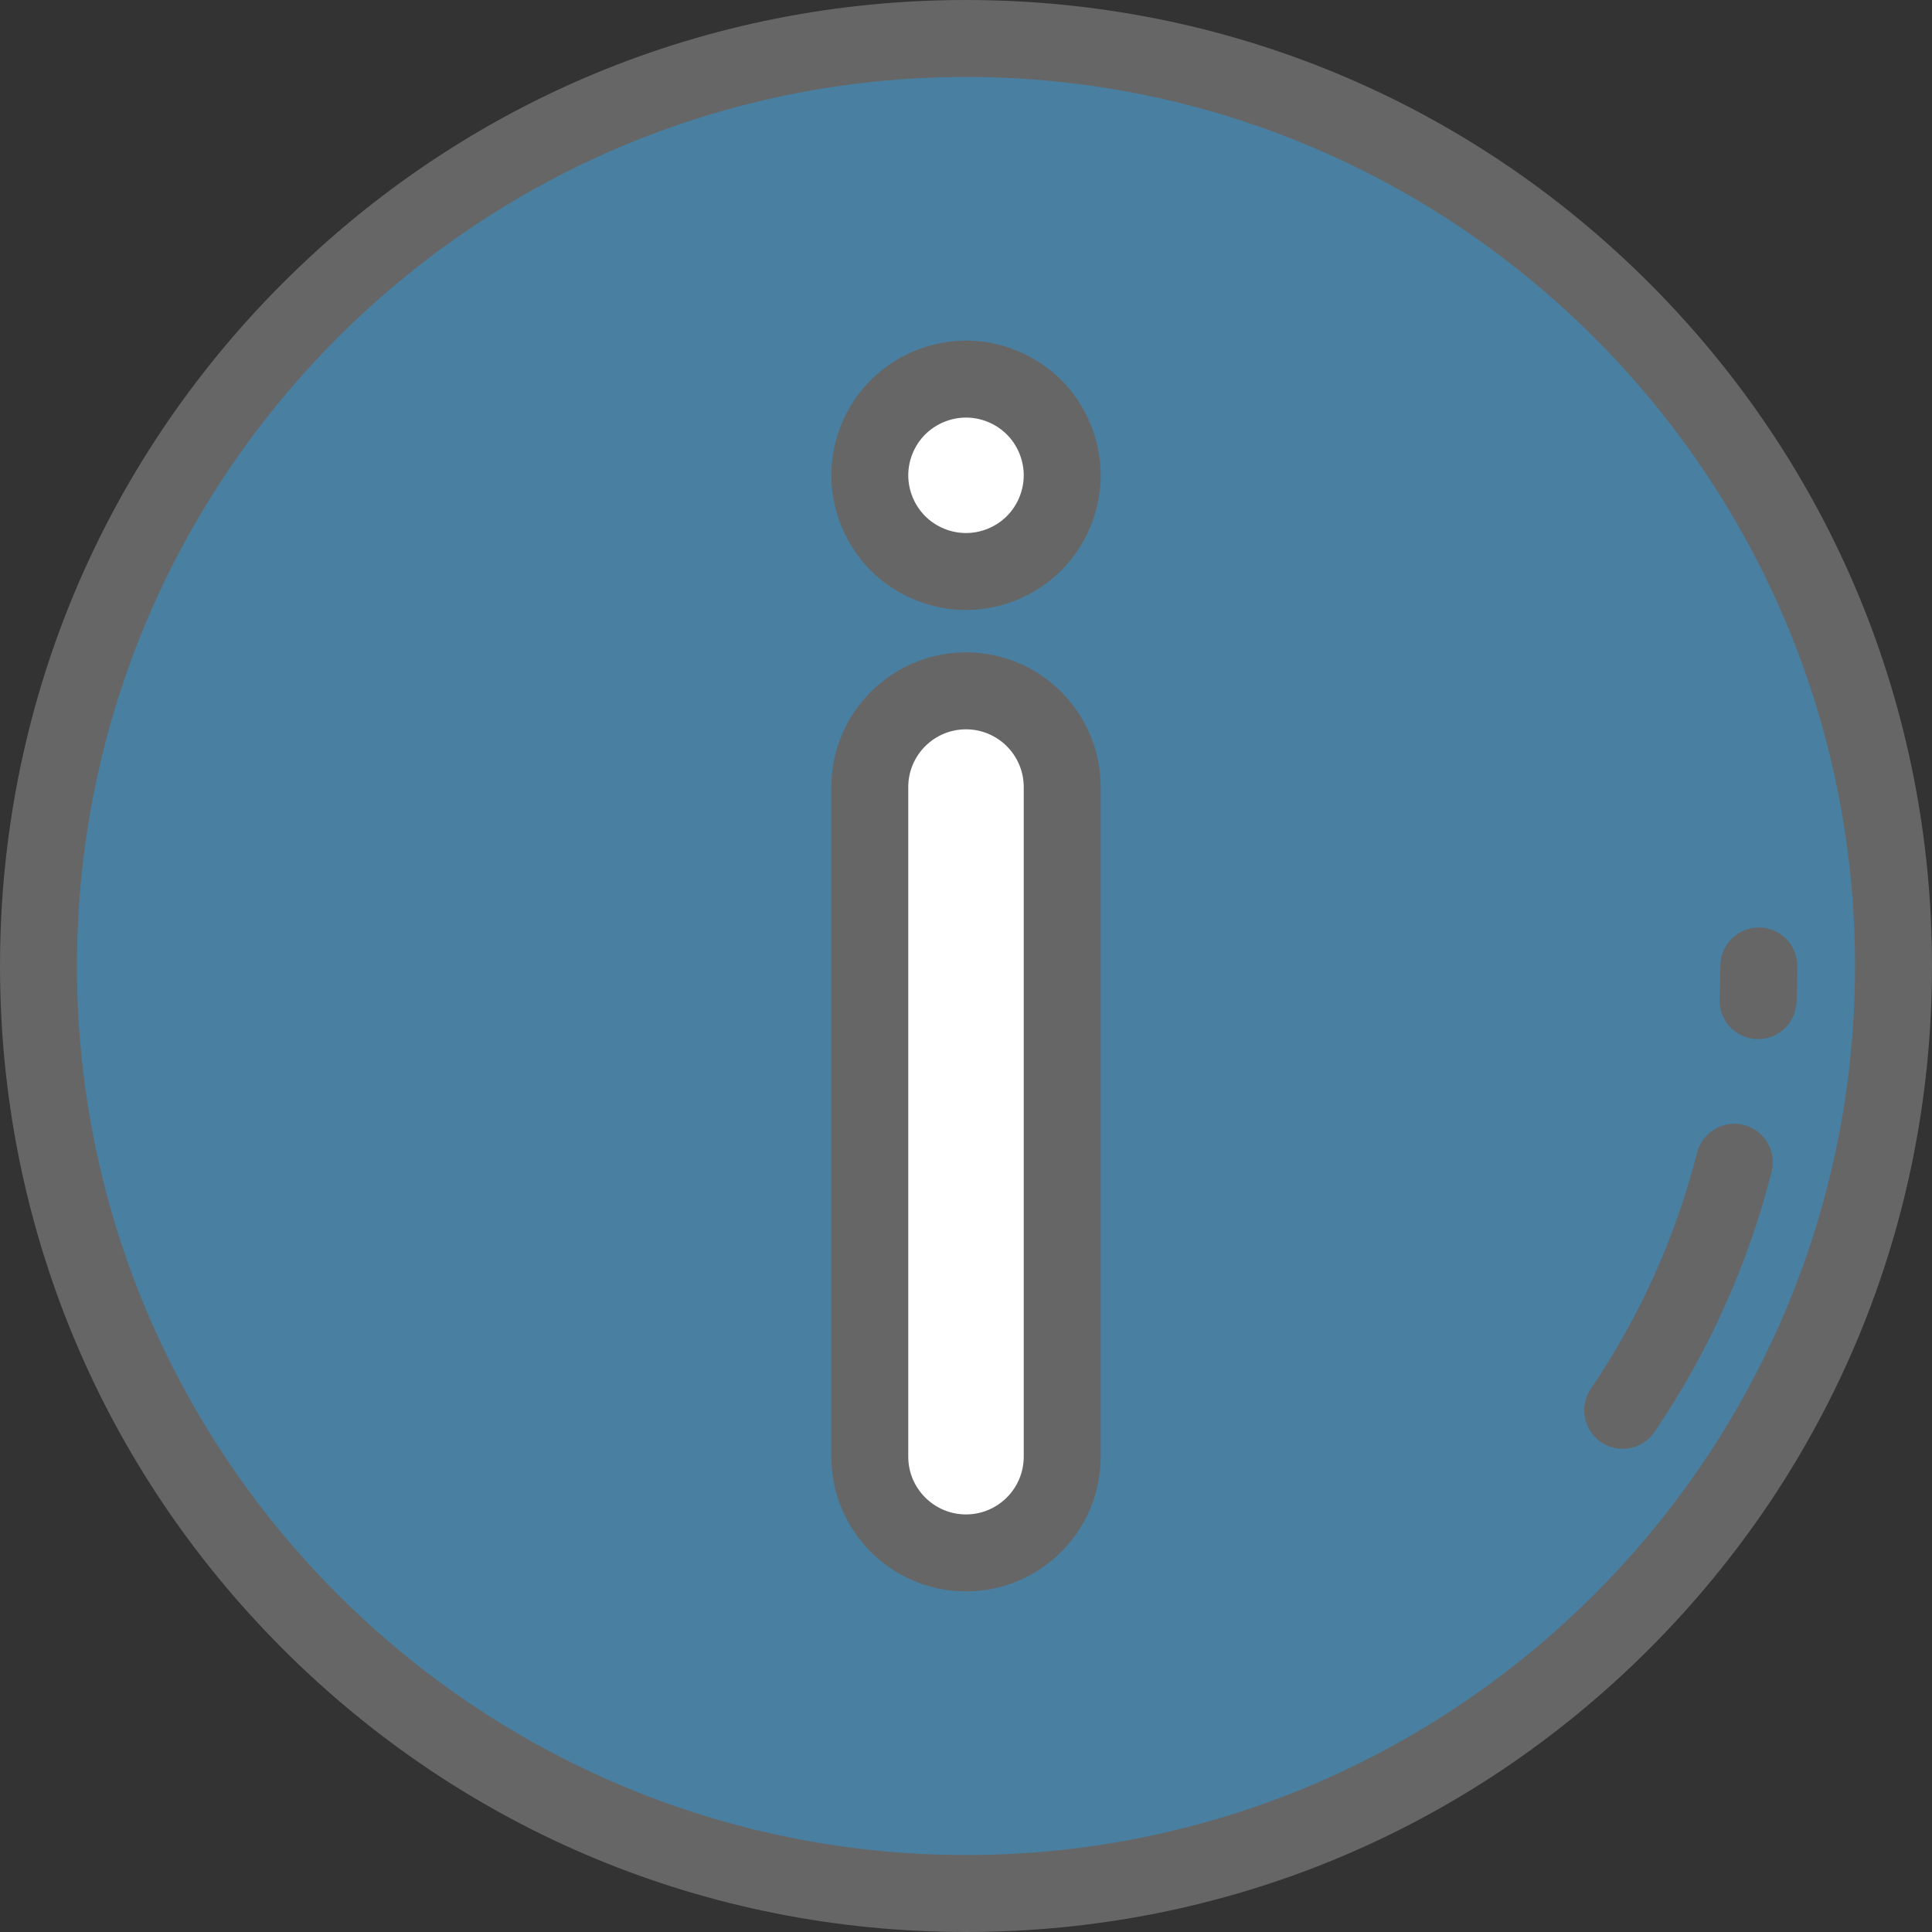 <svg width="95" height="95" viewBox="0 0 95 95" fill="none" xmlns="http://www.w3.org/2000/svg">
<rect x="0" y="0" width="95" height="95" fill="#333333" stroke="none"/>
<g clip-path="url(#clip0_575_2595)">
<path d="M47.5 93.108C72.688 93.108 93.108 72.688 93.108 47.5C93.108 22.312 72.688 1.892 47.5 1.892C22.312 1.892 1.892 22.312 1.892 47.5C1.892 72.688 22.312 93.108 47.5 93.108Z" fill="#58B4ED" fill-opacity="0.6"/>
<path d="M47.5 76.359C44.887 76.359 42.769 74.241 42.769 71.629V38.7C42.769 36.087 44.887 33.969 47.5 33.969C50.113 33.969 52.231 36.087 52.231 38.7V71.629C52.231 74.241 50.113 76.359 47.5 76.359Z" fill="white"/>
<path d="M47.5 28.102C46.255 28.102 45.036 27.597 44.154 26.717C43.274 25.835 42.769 24.617 42.769 23.372C42.769 22.126 43.274 20.905 44.154 20.026C45.036 19.146 46.255 18.64 47.5 18.64C48.745 18.64 49.964 19.146 50.846 20.026C51.726 20.905 52.231 22.126 52.231 23.372C52.231 24.617 51.726 25.835 50.846 26.717C49.964 27.597 48.745 28.102 47.5 28.102Z" fill="white"/>
<path d="M47.5 95C34.812 95 22.884 90.059 13.912 81.088C4.941 72.116 0 60.188 0 47.5C0 34.812 4.941 22.884 13.912 13.912C22.884 4.941 34.812 0 47.5 0C60.188 0 72.116 4.941 81.088 13.912C90.059 22.884 95 34.812 95 47.5C95 60.188 90.059 72.116 81.088 81.088C72.116 90.059 60.188 95 47.5 95ZM47.5 3.785C23.395 3.785 3.785 23.395 3.785 47.5C3.785 71.605 23.395 91.215 47.5 91.215C71.605 91.215 91.215 71.605 91.215 47.5C91.215 23.395 71.605 3.785 47.5 3.785Z" fill="#666666"/>
<path d="M79.79 71.241C79.424 71.241 79.055 71.135 78.729 70.915C77.864 70.328 77.638 69.151 78.225 68.286C80.634 64.733 82.391 60.829 83.446 56.684C83.704 55.671 84.733 55.059 85.747 55.317C86.76 55.575 87.372 56.605 87.114 57.618C85.95 62.189 84.013 66.493 81.358 70.41C80.992 70.95 80.396 71.241 79.79 71.241Z" fill="#666666"/>
<path d="M86.449 51.096C86.421 51.096 86.394 51.095 86.366 51.094C85.321 51.049 84.511 50.166 84.557 49.121C84.58 48.586 84.592 48.041 84.592 47.5C84.592 46.455 85.439 45.607 86.484 45.607C87.529 45.607 88.376 46.455 88.376 47.5C88.376 48.095 88.364 48.696 88.338 49.285C88.294 50.301 87.456 51.096 86.449 51.096Z" fill="#666666"/>
<path d="M47.5 78.252C43.848 78.252 40.877 75.281 40.877 71.629V38.7C40.877 35.048 43.848 32.077 47.5 32.077C51.152 32.077 54.123 35.048 54.123 38.7V71.629C54.123 75.281 51.152 78.252 47.5 78.252ZM47.5 35.862C45.935 35.862 44.661 37.135 44.661 38.7V71.629C44.661 73.194 45.935 74.467 47.5 74.467C49.065 74.467 50.339 73.194 50.339 71.629V38.7C50.339 37.135 49.065 35.862 47.5 35.862Z" fill="#666666"/>
<path d="M47.5 29.995C45.758 29.995 44.051 29.289 42.817 28.057C41.583 26.82 40.877 25.113 40.877 23.372C40.877 21.627 41.583 19.92 42.816 18.688C44.052 17.454 45.759 16.748 47.5 16.748C49.241 16.748 50.948 17.454 52.182 18.686C53.417 19.92 54.123 21.627 54.123 23.372C54.123 25.113 53.417 26.82 52.185 28.054C50.948 29.289 49.241 29.995 47.5 29.995ZM47.5 20.533C46.753 20.533 46.021 20.836 45.491 21.365C44.964 21.892 44.661 22.623 44.661 23.372C44.661 24.118 44.965 24.851 45.494 25.381C46.021 25.907 46.753 26.21 47.5 26.21C48.247 26.21 48.979 25.907 49.509 25.378C50.035 24.85 50.339 24.118 50.339 23.372C50.339 22.624 50.036 21.892 49.508 21.364C48.979 20.836 48.247 20.533 47.5 20.533Z" fill="#666666"/>
</g>
<defs>
<clipPath id="clip0_575_2595">
<rect width="95" height="95" fill="white"/>
</clipPath>
</defs>
</svg>
